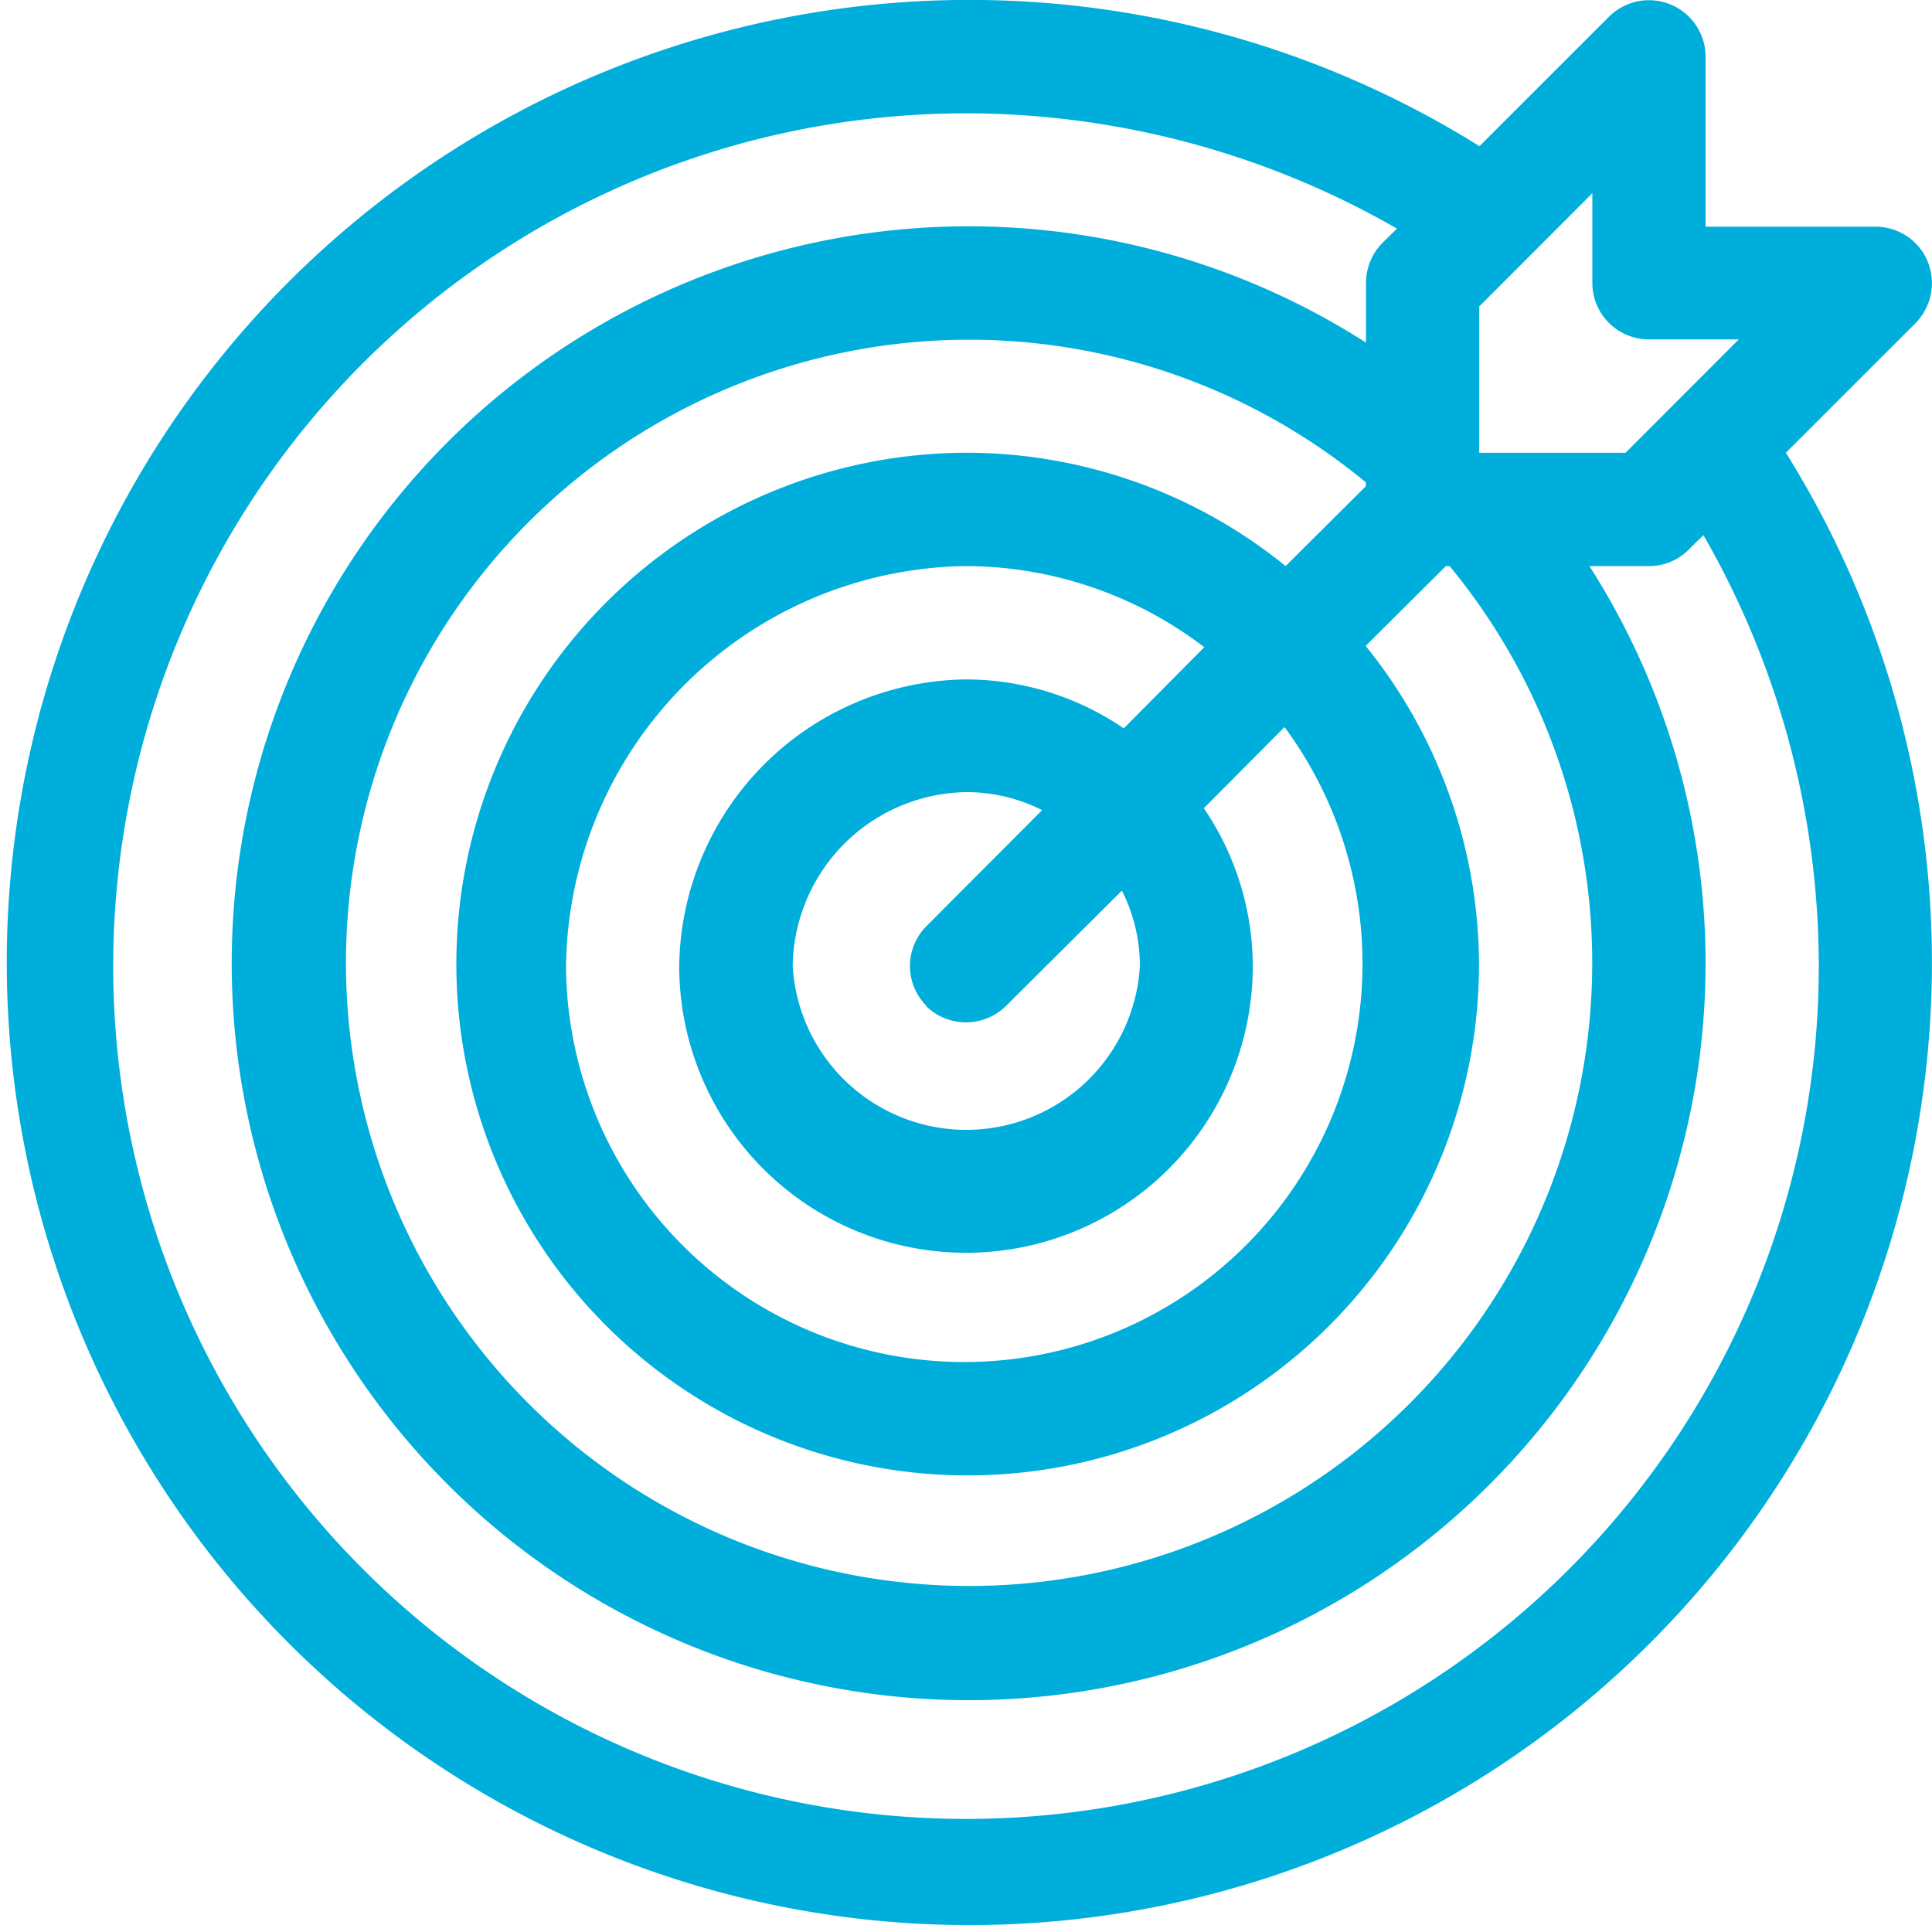 <svg xmlns="http://www.w3.org/2000/svg" width="30" height="30" viewBox="0 0 30 30">
  <defs>
    <style>
      .cls-1 {
        fill: #00aedb;
        fill-rule: evenodd;
      }
    </style>
  </defs>
  <path id="block3_icon4" data-name="block3 icon4" class="cls-1" d="M979.742,2566.02a0.888,0.888,0,0,0,.191-0.96,0.876,0.876,0,0,0-.812-0.54h-2.637v-2.64a0.879,0.879,0,0,0-1.5-.62l-2.011,2.01a14.947,14.947,0,1,0,4.758,4.76Zm-6.774-.26,1.758-1.76v1.39a0.877,0.877,0,0,0,.879.88H977l-1.758,1.76h-2.273v-2.27Zm-0.459,4.03a9.676,9.676,0,1,1-1.3-1.3v0.06l-1.246,1.24a7.874,7.874,0,0,0-4.965-1.76,7.94,7.94,0,1,0,7.968,7.97,7.9,7.9,0,0,0-1.76-4.97l1.245-1.24h0.056Zm-8.131,6.83a0.885,0.885,0,0,0,1.243,0l1.8-1.79a2.581,2.581,0,0,1,.279,1.17,2.7,2.7,0,0,1-5.391,0,2.737,2.737,0,0,1,2.7-2.7,2.6,2.6,0,0,1,1.173.28l-1.795,1.8a0.876,0.876,0,0,0,0,1.24h0Zm3.072-4.31a4.36,4.36,0,0,0-2.45-.76,4.506,4.506,0,0,0-4.453,4.45,4.453,4.453,0,0,0,8.906,0,4.373,4.373,0,0,0-.76-2.45l1.253-1.26a6.184,6.184,0,1,1-11.157,3.71,6.291,6.291,0,0,1,6.211-6.21,6.126,6.126,0,0,1,3.7,1.26Zm10.792,3.69A13.242,13.242,0,1,1,965,2562.76a13.443,13.443,0,0,1,6.692,1.79l-0.224.22a0.889,0.889,0,0,0-.257.62v0.93a11.443,11.443,0,1,0,3.469,3.47h0.925a0.858,0.858,0,0,0,.621-0.26l0.225-.22a13.429,13.429,0,0,1,1.791,6.69h0Zm0,0" transform="translate(-950 -2561)"/>
</svg>
